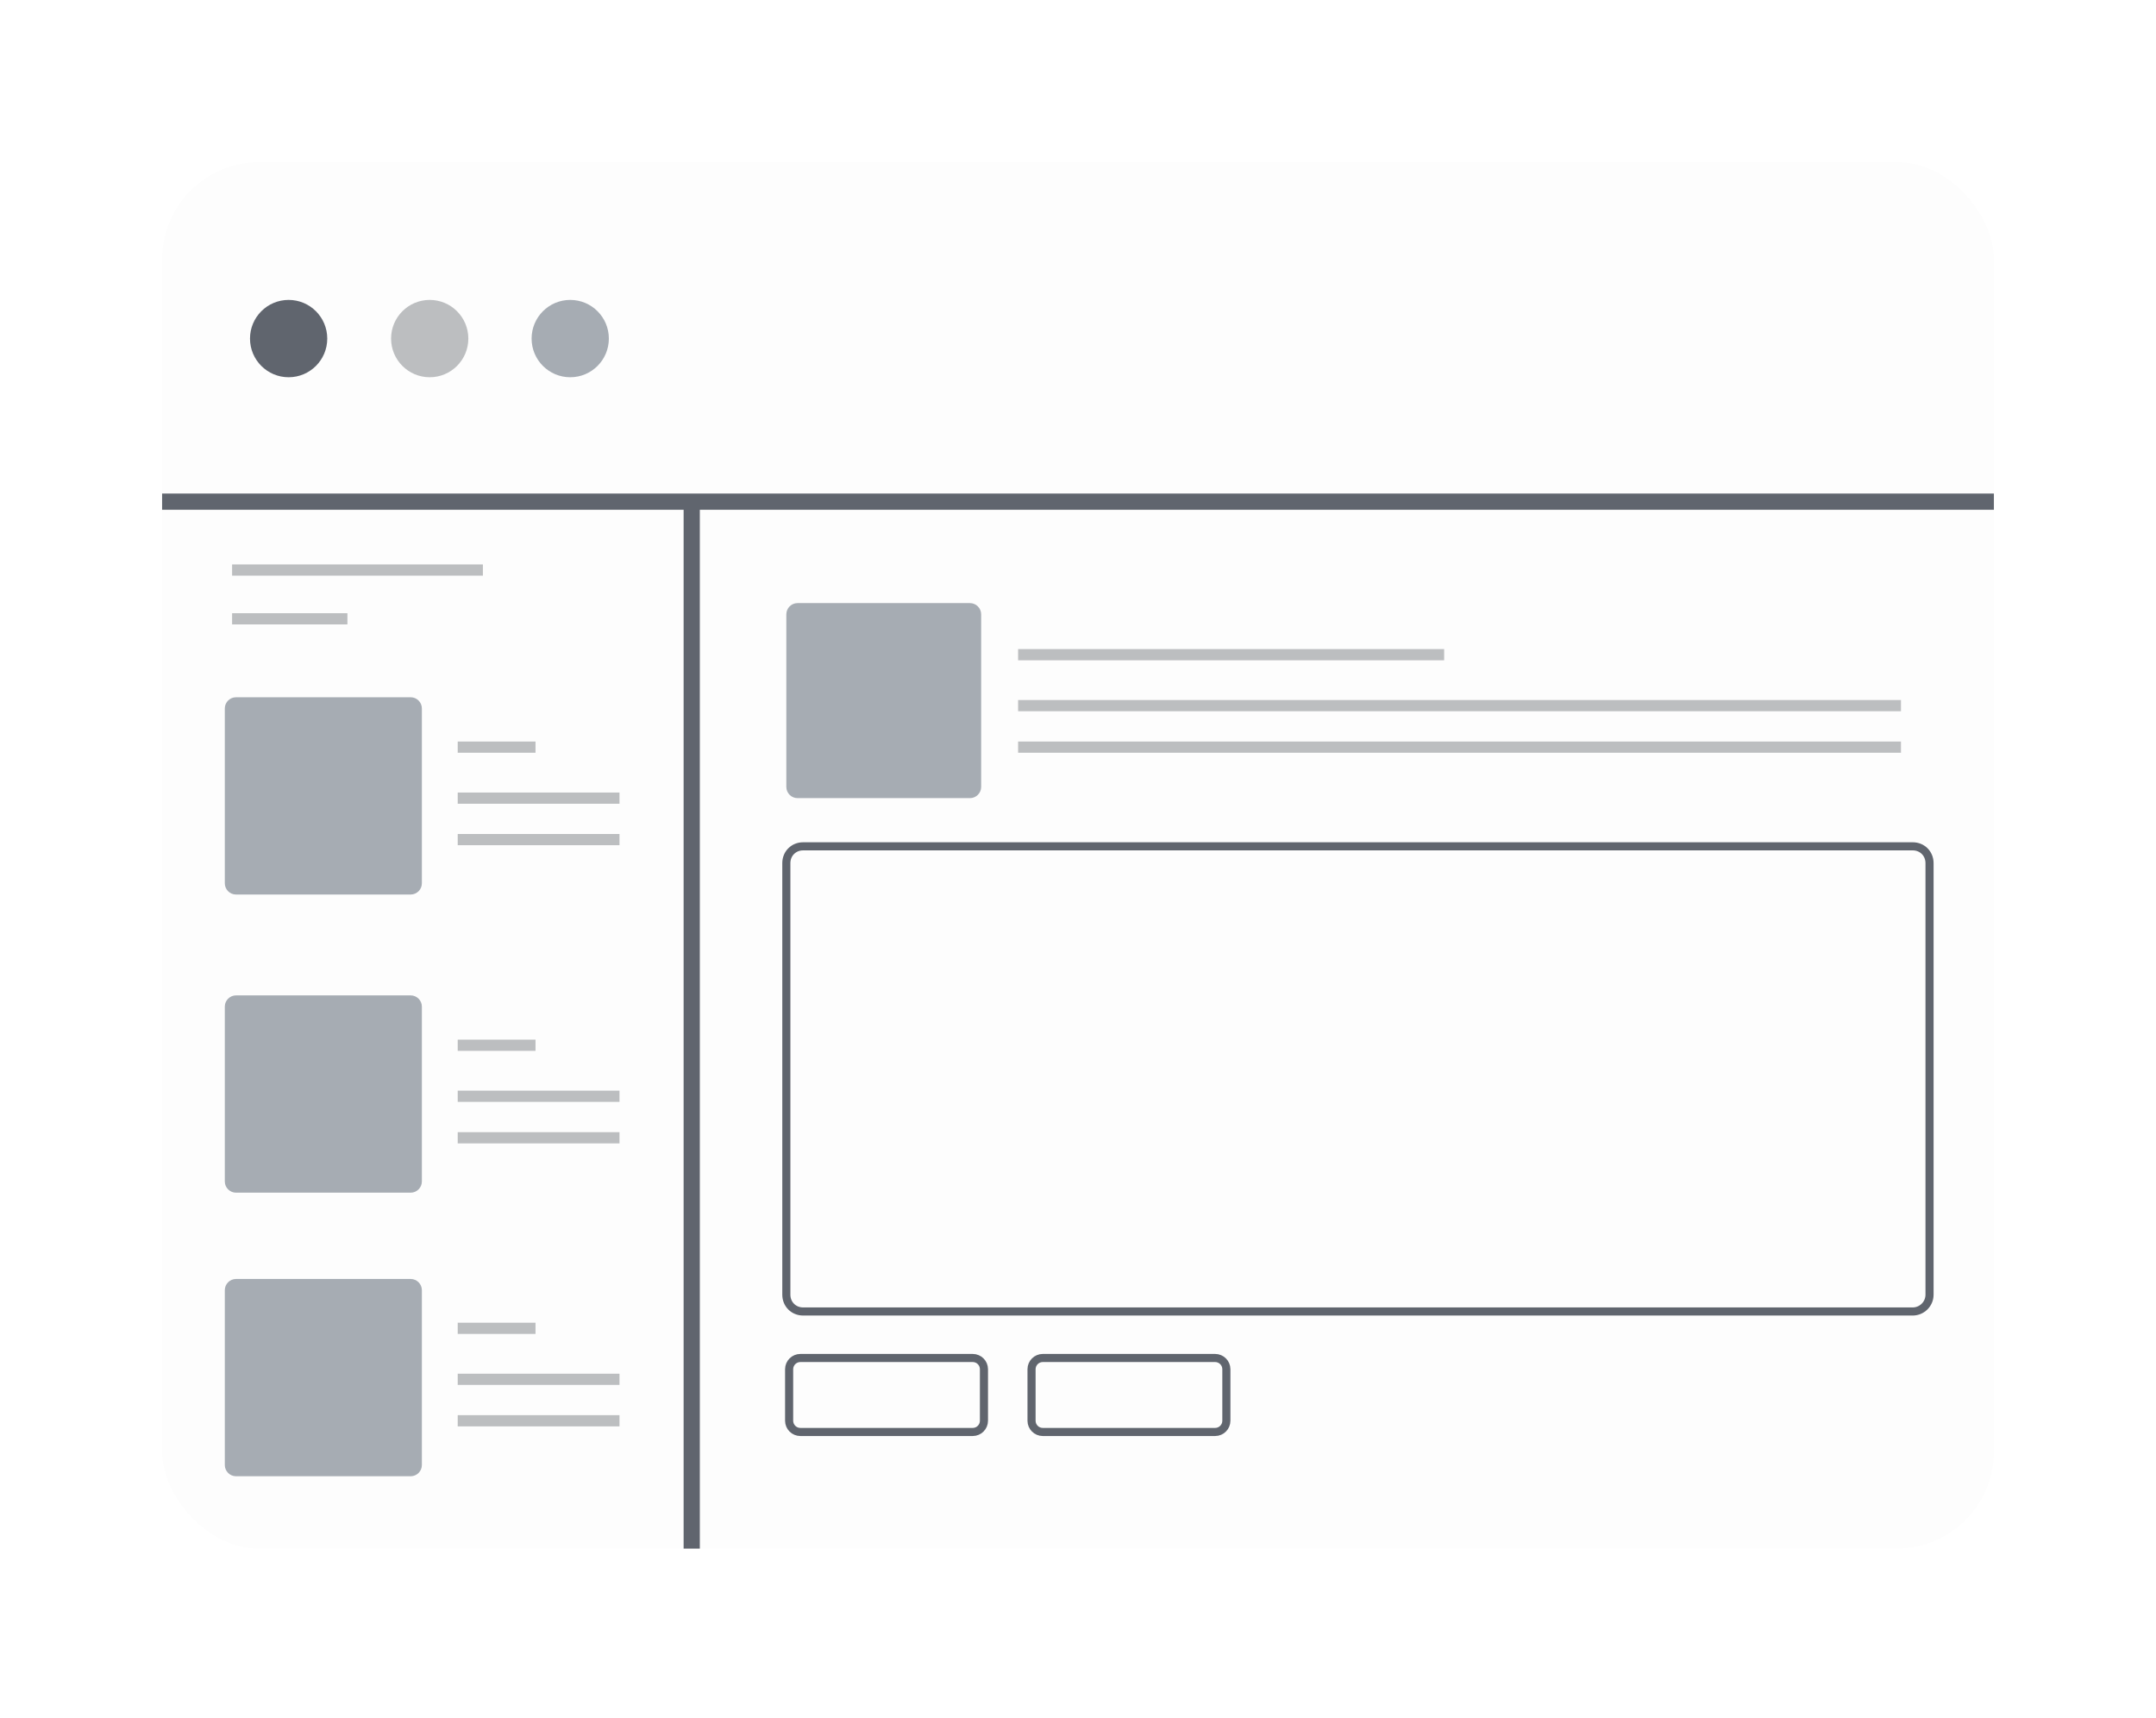 <svg width="266" height="212" viewBox="0 0 266 212" fill="none" xmlns="http://www.w3.org/2000/svg">
<g filter="url(#filter0_d_21_23)">
<g clip-path="url(#clip0_21_23)">
<rect x="20" y="16" width="226" height="171.05" rx="12" fill="#FDFDFD"/>
<path d="M20 57.89H246.624" stroke="#60656E" stroke-width="2" stroke-miterlimit="10"/>
<path d="M85.342 57.821V187.25" stroke="#60656E" stroke-width="2" stroke-miterlimit="10"/>
<path d="M35.61 42.541C38.242 42.541 40.376 40.405 40.376 37.771C40.376 35.136 38.242 33 35.61 33C32.978 33 30.844 35.136 30.844 37.771C30.844 40.405 32.978 42.541 35.61 42.541Z" fill="#60656E"/>
<path d="M53.016 42.541C55.648 42.541 57.782 40.405 57.782 37.771C57.782 35.136 55.648 33 53.016 33C50.384 33 48.25 35.136 48.25 37.771C48.25 40.405 50.384 42.541 53.016 42.541Z" fill="#BCBEC0"/>
<path d="M70.353 42.541C72.985 42.541 75.119 40.405 75.119 37.771C75.119 35.136 72.985 33 70.353 33C67.721 33 65.587 35.136 65.587 37.771C65.587 40.405 67.721 42.541 70.353 42.541Z" fill="#A6ACB3"/>
<path d="M59.578 65.634H28.634V67.017H59.578V65.634Z" fill="#BCBEC0"/>
<path d="M76.431 98.89H56.47V100.273H76.431V98.89Z" fill="#BCBEC0"/>
<path d="M76.431 93.773H56.47V95.156H76.431V93.773Z" fill="#BCBEC0"/>
<path d="M42.863 71.649H28.634V73.032H42.863V71.649Z" fill="#BCBEC0"/>
<path d="M66.071 87.482H56.47V88.865H66.071V87.482Z" fill="#BCBEC0"/>
<path d="M234.536 87.482H125.61V88.865H234.536V87.482Z" fill="#BCBEC0"/>
<path d="M234.536 82.365H125.61V83.748H234.536V82.365Z" fill="#BCBEC0"/>
<path d="M178.174 76.074H125.61V77.457H178.174V76.074Z" fill="#BCBEC0"/>
<path d="M50.668 106.357H29.117C28.358 106.357 27.736 105.735 27.736 104.974V83.403C27.736 82.642 28.358 82.02 29.117 82.02H50.668C51.428 82.02 52.049 82.642 52.049 83.403V104.974C52.049 105.735 51.428 106.357 50.668 106.357Z" fill="#A6ACB3"/>
<path d="M119.67 94.465H98.396C97.636 94.465 97.015 93.843 97.015 93.082V71.787C97.015 71.027 97.636 70.404 98.396 70.404H119.67C120.43 70.404 121.052 71.027 121.052 71.787V93.082C121.052 93.843 120.43 94.465 119.67 94.465Z" fill="#A6ACB3"/>
<path d="M120.016 172.661H98.742C97.982 172.661 97.36 172.039 97.36 171.279V164.918C97.36 164.157 97.982 163.535 98.742 163.535H120.016C120.776 163.535 121.397 164.157 121.397 164.918V171.279C121.397 172.039 120.776 172.661 120.016 172.661Z" stroke="#60656E" stroke-miterlimit="10"/>
<path d="M149.924 172.661H128.65C127.89 172.661 127.268 172.039 127.268 171.279V164.918C127.268 164.157 127.89 163.535 128.65 163.535H149.924C150.683 163.535 151.305 164.157 151.305 164.918V171.279C151.305 172.039 150.683 172.661 149.924 172.661Z" stroke="#60656E" stroke-miterlimit="10"/>
<path d="M76.431 135.672H56.47V137.055H76.431V135.672Z" fill="#BCBEC0"/>
<path d="M76.431 130.556H56.47V131.938H76.431V130.556Z" fill="#BCBEC0"/>
<path d="M66.071 124.264H56.47V125.647H66.071V124.264Z" fill="#BCBEC0"/>
<path d="M50.668 143.139H29.117C28.358 143.139 27.736 142.517 27.736 141.756V120.185C27.736 119.424 28.358 118.802 29.117 118.802H50.668C51.428 118.802 52.049 119.424 52.049 120.185V141.756C52.049 142.517 51.428 143.139 50.668 143.139Z" fill="#A6ACB3"/>
<path d="M76.431 170.587H56.47V171.97H76.431V170.587Z" fill="#BCBEC0"/>
<path d="M76.431 165.471H56.47V166.854H76.431V165.471Z" fill="#BCBEC0"/>
<path d="M66.071 159.179H56.47V160.562H66.071V159.179Z" fill="#BCBEC0"/>
<path d="M50.668 178.123H29.117C28.358 178.123 27.736 177.501 27.736 176.741V155.169C27.736 154.409 28.358 153.786 29.117 153.786H50.668C51.428 153.786 52.049 154.409 52.049 155.169V176.741C52.049 177.501 51.428 178.123 50.668 178.123Z" fill="#A6ACB3"/>
<path d="M235.987 157.797H99.087C97.913 157.797 97.015 156.898 97.015 155.722V102.485C97.015 101.31 97.913 100.411 99.087 100.411H235.987C237.161 100.411 238.059 101.31 238.059 102.485V155.722C238.059 156.898 237.092 157.797 235.987 157.797Z" stroke="#60656E" stroke-miterlimit="10"/>
</g>
</g>
<defs>
<filter id="filter0_d_21_23" x="0" y="0" width="266" height="211.05" filterUnits="userSpaceOnUse" color-interpolation-filters="sRGB">
<feFlood flood-opacity="0" result="BackgroundImageFix"/>
<feColorMatrix in="SourceAlpha" type="matrix" values="0 0 0 0 0 0 0 0 0 0 0 0 0 0 0 0 0 0 127 0" result="hardAlpha"/>
<feOffset dy="4"/>
<feGaussianBlur stdDeviation="10"/>
<feComposite in2="hardAlpha" operator="out"/>
<feColorMatrix type="matrix" values="0 0 0 0 0 0 0 0 0 0 0 0 0 0 0 0 0 0 0.25 0"/>
<feBlend mode="normal" in2="BackgroundImageFix" result="effect1_dropShadow_21_23"/>
<feBlend mode="normal" in="SourceGraphic" in2="effect1_dropShadow_21_23" result="shape"/>
</filter>
<clipPath id="clip0_21_23">
<rect x="20" y="16" width="226" height="171.05" rx="12" fill="white"/>
</clipPath>
</defs>
</svg>

